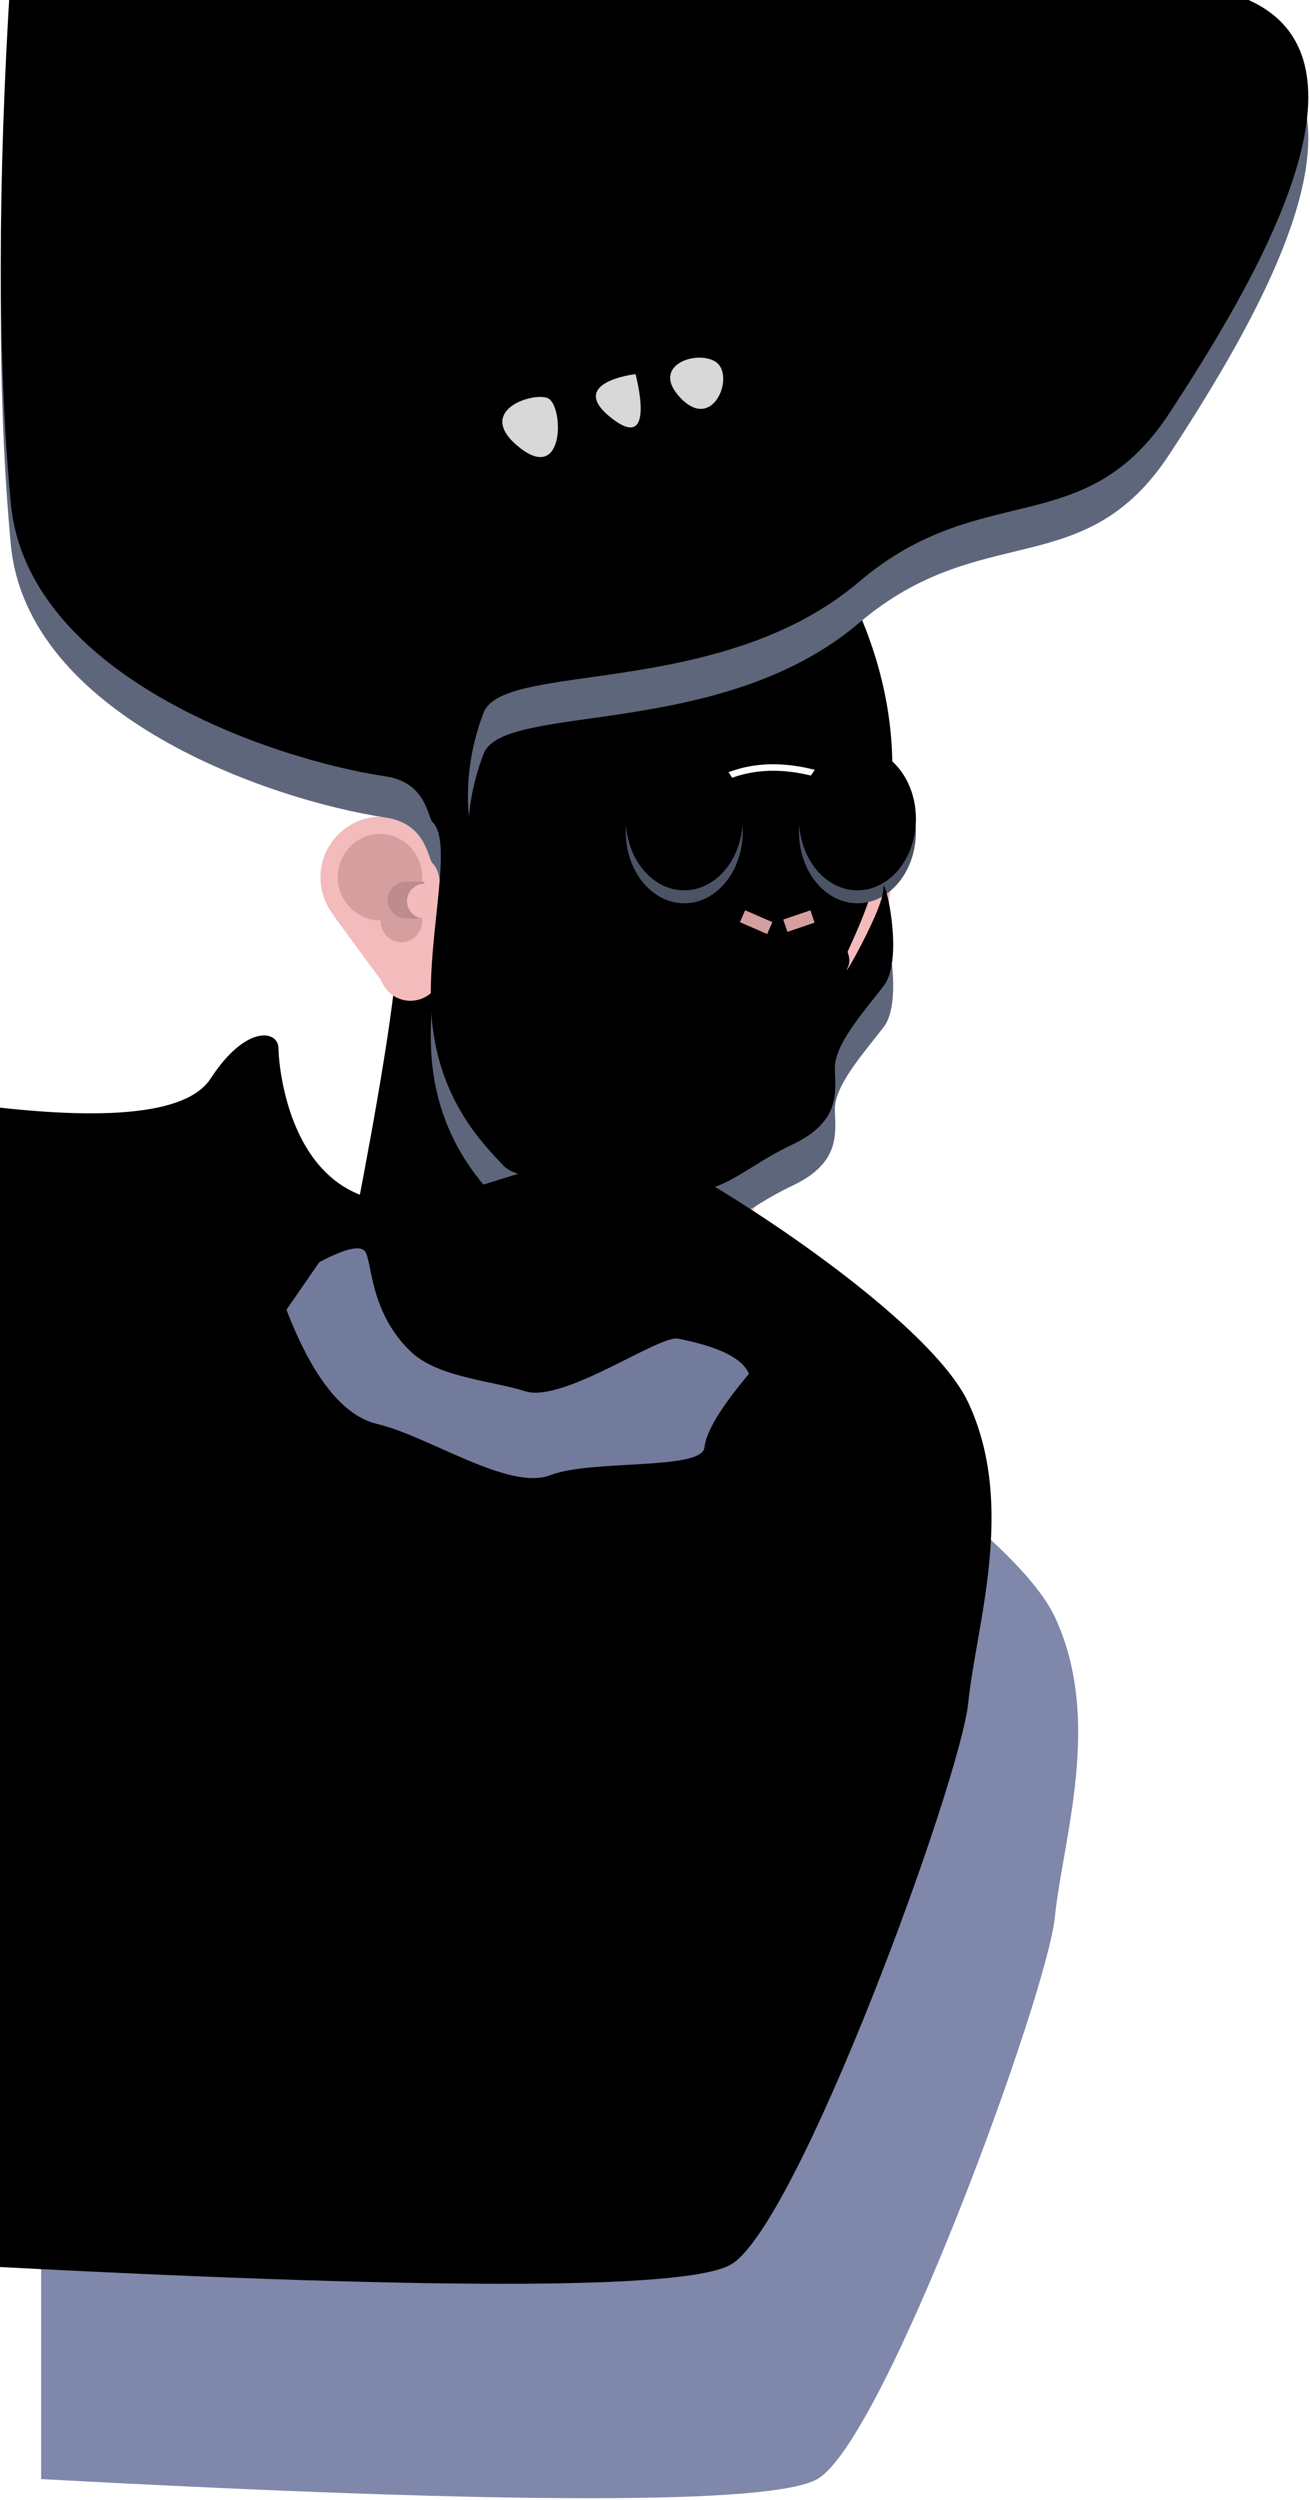 <?xml version="1.0" encoding="UTF-8" standalone="no"?>
<svg width="605px" height="1154px" viewBox="0 0 605 1154" version="1.1" xmlns="http://www.w3.org/2000/svg" xmlns:xlink="http://www.w3.org/1999/xlink">
    <!-- Generator: Sketch 49.1 (51147) - http://www.bohemiancoding.com/sketch -->
    <title>Artboard</title>
    <desc>Created with Sketch.</desc>
    <defs>
        <path d="M372.048,278.601 C416.257,341.127 423.889,405.12 394.945,470.578 C351.529,568.765 328.861,577.032 324.182,593.883 C319.504,610.734 294.75,662.193 281.527,651.426 C268.305,640.659 154.809,664.175 153.52,659.492 C152.23,654.81 192.761,474.14 182.227,457.07 C177.909,450.074 177.399,366.676 226.227,323.306 C246.62,305.193 295.227,290.291 372.048,278.601 Z" id="path-1"></path>
        <filter x="-7.5%" y="-5.1%" width="115.1%" height="110.2%" filterUnits="objectBoundingBox" id="filter-2">
            <feOffset dx="0" dy="-39" in="SourceAlpha" result="shadowOffsetInner1"></feOffset>
            <feComposite in="shadowOffsetInner1" in2="SourceAlpha" operator="arithmetic" k2="-1" k3="1" result="shadowInnerInner1"></feComposite>
            <feColorMatrix values="0 0 0 0 0.836   0 0 0 0 0.622   0 0 0 0 0.626  0 0 0 1 0" type="matrix" in="shadowInnerInner1"></feColorMatrix>
        </filter>
        <ellipse id="path-3" cx="107" cy="33" rx="27" ry="33"></ellipse>
        <filter x="-5.6%" y="-4.5%" width="111.1%" height="109.1%" filterUnits="objectBoundingBox" id="filter-4">
            <feOffset dx="0" dy="-6" in="SourceAlpha" result="shadowOffsetInner1"></feOffset>
            <feComposite in="shadowOffsetInner1" in2="SourceAlpha" operator="arithmetic" k2="-1" k3="1" result="shadowInnerInner1"></feComposite>
            <feColorMatrix values="0 0 0 0 0.244   0 0 0 0 0.266   0 0 0 0 0.323  0 0 0 1 0" type="matrix" in="shadowInnerInner1"></feColorMatrix>
        </filter>
        <ellipse id="path-5" cx="27" cy="33" rx="27" ry="33"></ellipse>
        <filter x="-5.6%" y="-4.5%" width="111.1%" height="109.1%" filterUnits="objectBoundingBox" id="filter-6">
            <feOffset dx="0" dy="-6" in="SourceAlpha" result="shadowOffsetInner1"></feOffset>
            <feComposite in="shadowOffsetInner1" in2="SourceAlpha" operator="arithmetic" k2="-1" k3="1" result="shadowInnerInner1"></feComposite>
            <feColorMatrix values="0 0 0 0 0.244   0 0 0 0 0.266   0 0 0 0 0.323  0 0 0 1 0" type="matrix" in="shadowInnerInner1"></feColorMatrix>
        </filter>
        <path d="M540.212,209.509 C500.852,269.702 453.315,239.455 396.73,287.578 C332.858,341.9 232.547,324.131 223.363,347.96 C197.384,415.369 246.884,479.621 282.112,474.238 C317.341,468.855 316.52,444.745 335.245,449.192 C353.971,453.638 369.649,447.79 374.215,444.745 C378.781,441.701 395.754,456.678 391.597,465.458 C387.441,474.238 408.038,438.657 407.922,429.412 C407.805,420.168 418.22,461.132 408.038,474.238 C397.856,487.344 385.222,501.508 385.571,512.507 C385.919,523.506 388.026,536.968 365.908,547.383 C343.789,557.797 333.956,570.555 315.466,568.564 C296.977,566.573 241.853,567.042 232.608,557.212 C223.363,547.383 203.933,528.076 199.723,492.495 C195.513,456.914 210.253,408.221 199.723,398.508 C197.627,396.574 196.928,380.221 178.217,377.424 C124.423,369.383 12.394,330.502 4.986,251.295 C-1.179,185.367 -1.179,103.73 4.986,6.386 C337.696,-3.633 527.118,0.112 573.253,17.621 C642.457,43.884 579.571,149.317 540.212,209.509 Z" id="path-7"></path>
        <filter x="-1.6%" y="-1.7%" width="103.1%" height="103.3%" filterUnits="objectBoundingBox" id="filter-8">
            <feOffset dx="0" dy="-19" in="SourceAlpha" result="shadowOffsetInner1"></feOffset>
            <feComposite in="shadowOffsetInner1" in2="SourceAlpha" operator="arithmetic" k2="-1" k3="1" result="shadowInnerInner1"></feComposite>
            <feColorMatrix values="0 0 0 0 0.298   0 0 0 0 0.325   0 0 0 0 0.394  0 0 0 1 0" type="matrix" in="shadowInnerInner1"></feColorMatrix>
        </filter>
        <path d="M19,607.672 C86.87,617.333 126.283,613.756 137.238,596.941 C153.672,571.718 168.625,574.574 168.625,583.019 C168.625,591.465 175.016,673.183 250.57,649.785 C326.125,626.386 307.094,632.728 313.371,621.832 C319.648,610.936 464.875,698.827 487.164,746.453 C509.453,794.078 490.812,849.02 487.164,885.086 C483.516,921.152 408.398,1126.746 377.469,1144.437 C356.849,1156.231 237.359,1156.231 19,1144.437 L19,607.672 Z" id="path-9"></path>
        <filter x="-10.3%" y="-8.6%" width="120.7%" height="117.2%" filterUnits="objectBoundingBox" id="filter-10">
            <feOffset dx="-40" dy="-99" in="SourceAlpha" result="shadowOffsetInner1"></feOffset>
            <feComposite in="shadowOffsetInner1" in2="SourceAlpha" operator="arithmetic" k2="-1" k3="1" result="shadowInnerInner1"></feComposite>
            <feColorMatrix values="0 0 0 0 0.45   0 0 0 0 0.481   0 0 0 0 0.615  0 0 0 1 0" type="matrix" in="shadowInnerInner1"></feColorMatrix>
        </filter>
    </defs>
    <g id="Artboard" stroke="none" stroke-width="1" fill="none" fill-rule="evenodd">
        <g id="Guy-#1">
            <g id="Path-16">
                <use fill="#F4BBBC" fill-rule="evenodd" xlink:href="#path-1"></use>
                <use fill="black" fill-opacity="1" filter="url(#filter-2)" xlink:href="#path-1"></use>
            </g>
            <g id="Glasses" transform="translate(289, 351)">
                <path d="M36.711,12.727 C55.43,0.172 78.522,0.172 105.988,12.727" id="Path-17" stroke="#FFFFFF" stroke-width="3"></path>
                <g id="Oval-6-Copy">
                    <use fill="#4C5365" fill-rule="evenodd" xlink:href="#path-3"></use>
                    <use fill="black" fill-opacity="1" filter="url(#filter-4)" xlink:href="#path-3"></use>
                </g>
                <g id="Oval-6-Copy-2">
                    <use fill="#4C5365" fill-rule="evenodd" xlink:href="#path-5"></use>
                    <use fill="black" fill-opacity="1" filter="url(#filter-6)" xlink:href="#path-5"></use>
                </g>
                <path d="" id="Path-11" stroke="#979797"></path>
            </g>
            <g id="Ear-Gray-Copy" transform="translate(176, 419.5) rotate(-360) translate(-176, -419.5) translate(148, 377)">
                <path d="M6.02,45.409 C2.25,40.633 0,34.599 0,28.038 C0,12.553 12.536,0 28,0 C43.17,0 55.522,12.08 55.986,27.158 L56,27.153 L56,70.833 L55.997,70.834 C55.84,78.684 49.435,85 41.558,85 C35.273,85 29.926,80.98 27.941,75.368 L27.879,75.378 L5.895,45.455 L6.02,45.409 Z" id="Combined-Shape" fill="#F4BBBC"></path>
                <path d="M46.998,28.238 L47,28.238 L47,47.881 L46.996,47.881 C46.999,47.98 47,48.079 47,48.179 C47,53.603 42.7,58 37.396,58 C32.091,58 27.791,53.603 27.791,48.179 C27.791,48.078 27.793,47.978 27.795,47.879 C27.697,47.88 27.599,47.881 27.5,47.881 C16.73,47.881 8,38.953 8,27.94 C8,16.928 16.73,8 27.5,8 C38.27,8 47,16.928 47,27.94 C47,28.04 46.999,28.139 46.998,28.238 Z" id="Combined-Shape" fill="#D59FA0"></path>
                <path d="M39.207,46.995 C34.648,46.841 31,43.096 31,38.5 C31,33.904 34.648,30.159 39.207,30.005 L39.207,30 L48,30 L48,47 L39.207,47 L39.207,46.995 Z" id="Combined-Shape" fill="#BE8C8D"></path>
                <path d="M48,31 L48,47 L48,47 C43.582,47 40,43.418 40,39 L40,39 C40,34.582 43.582,31 48,31 Z" id="Rectangle-2" fill="#F4BBBC"></path>
            </g>
            <g id="Path-15-Copy">
                <use fill="#5E667B" fill-rule="evenodd" xlink:href="#path-7"></use>
                <use fill="black" fill-opacity="1" filter="url(#filter-8)" xlink:href="#path-7"></use>
            </g>
            <g id="Path-18">
                <use fill="#7F87AA" fill-rule="evenodd" xlink:href="#path-9"></use>
                <use fill="black" fill-opacity="1" filter="url(#filter-10)" xlink:href="#path-9"></use>
            </g>
            <path d="M132.299,604.654 C144.415,636.072 158.418,653.654 174.308,657.401 C198.144,663.021 235.003,688.396 254.192,680.993 C273.381,673.591 324.279,678.925 325.339,668.163 C326.045,660.988 332.893,649.677 345.881,634.229 C342.946,627.062 332.014,621.642 313.086,617.969 C304.295,616.263 260.012,647.847 242.574,642.254 C227.582,637.445 202.303,635.92 189.859,624.094 C170.031,605.249 172.065,580.996 168.277,577.338 C165.752,574.899 158.816,576.67 147.468,582.649 L132.299,604.654 Z" id="Path-6" fill="#737B9D"></path>
            <path d="M355.505,422.963 L342.931,428.441" id="Path-15" stroke="#D59FA0" stroke-width="6" transform="translate(349.218, 425.702) scale(1, -1) translate(-349.218, -425.702) "></path>
            <path d="M362.696,423.082 L375.239,427.348" id="Path-25" stroke="#D59FA0" stroke-width="6" transform="translate(368.968, 425.215) scale(1, -1) translate(-368.968, -425.215) "></path>
            <path d="M252.733,183.693 C245.111,181.065 218.926,190.104 240.088,206.725 C261.25,223.346 260.354,186.321 252.733,183.693 Z M293.496,172.72 C293.496,172.72 261.241,176.391 282.403,193.012 C303.565,209.633 293.496,172.72 293.496,172.72 Z M331.193,167.551 C323.248,160.928 299.398,168.17 314.319,183.747 C329.241,199.324 339.139,174.174 331.193,167.551 Z" id="Combined-Shape" fill="#D8D8D8"></path>
        </g>
    </g>
</svg>